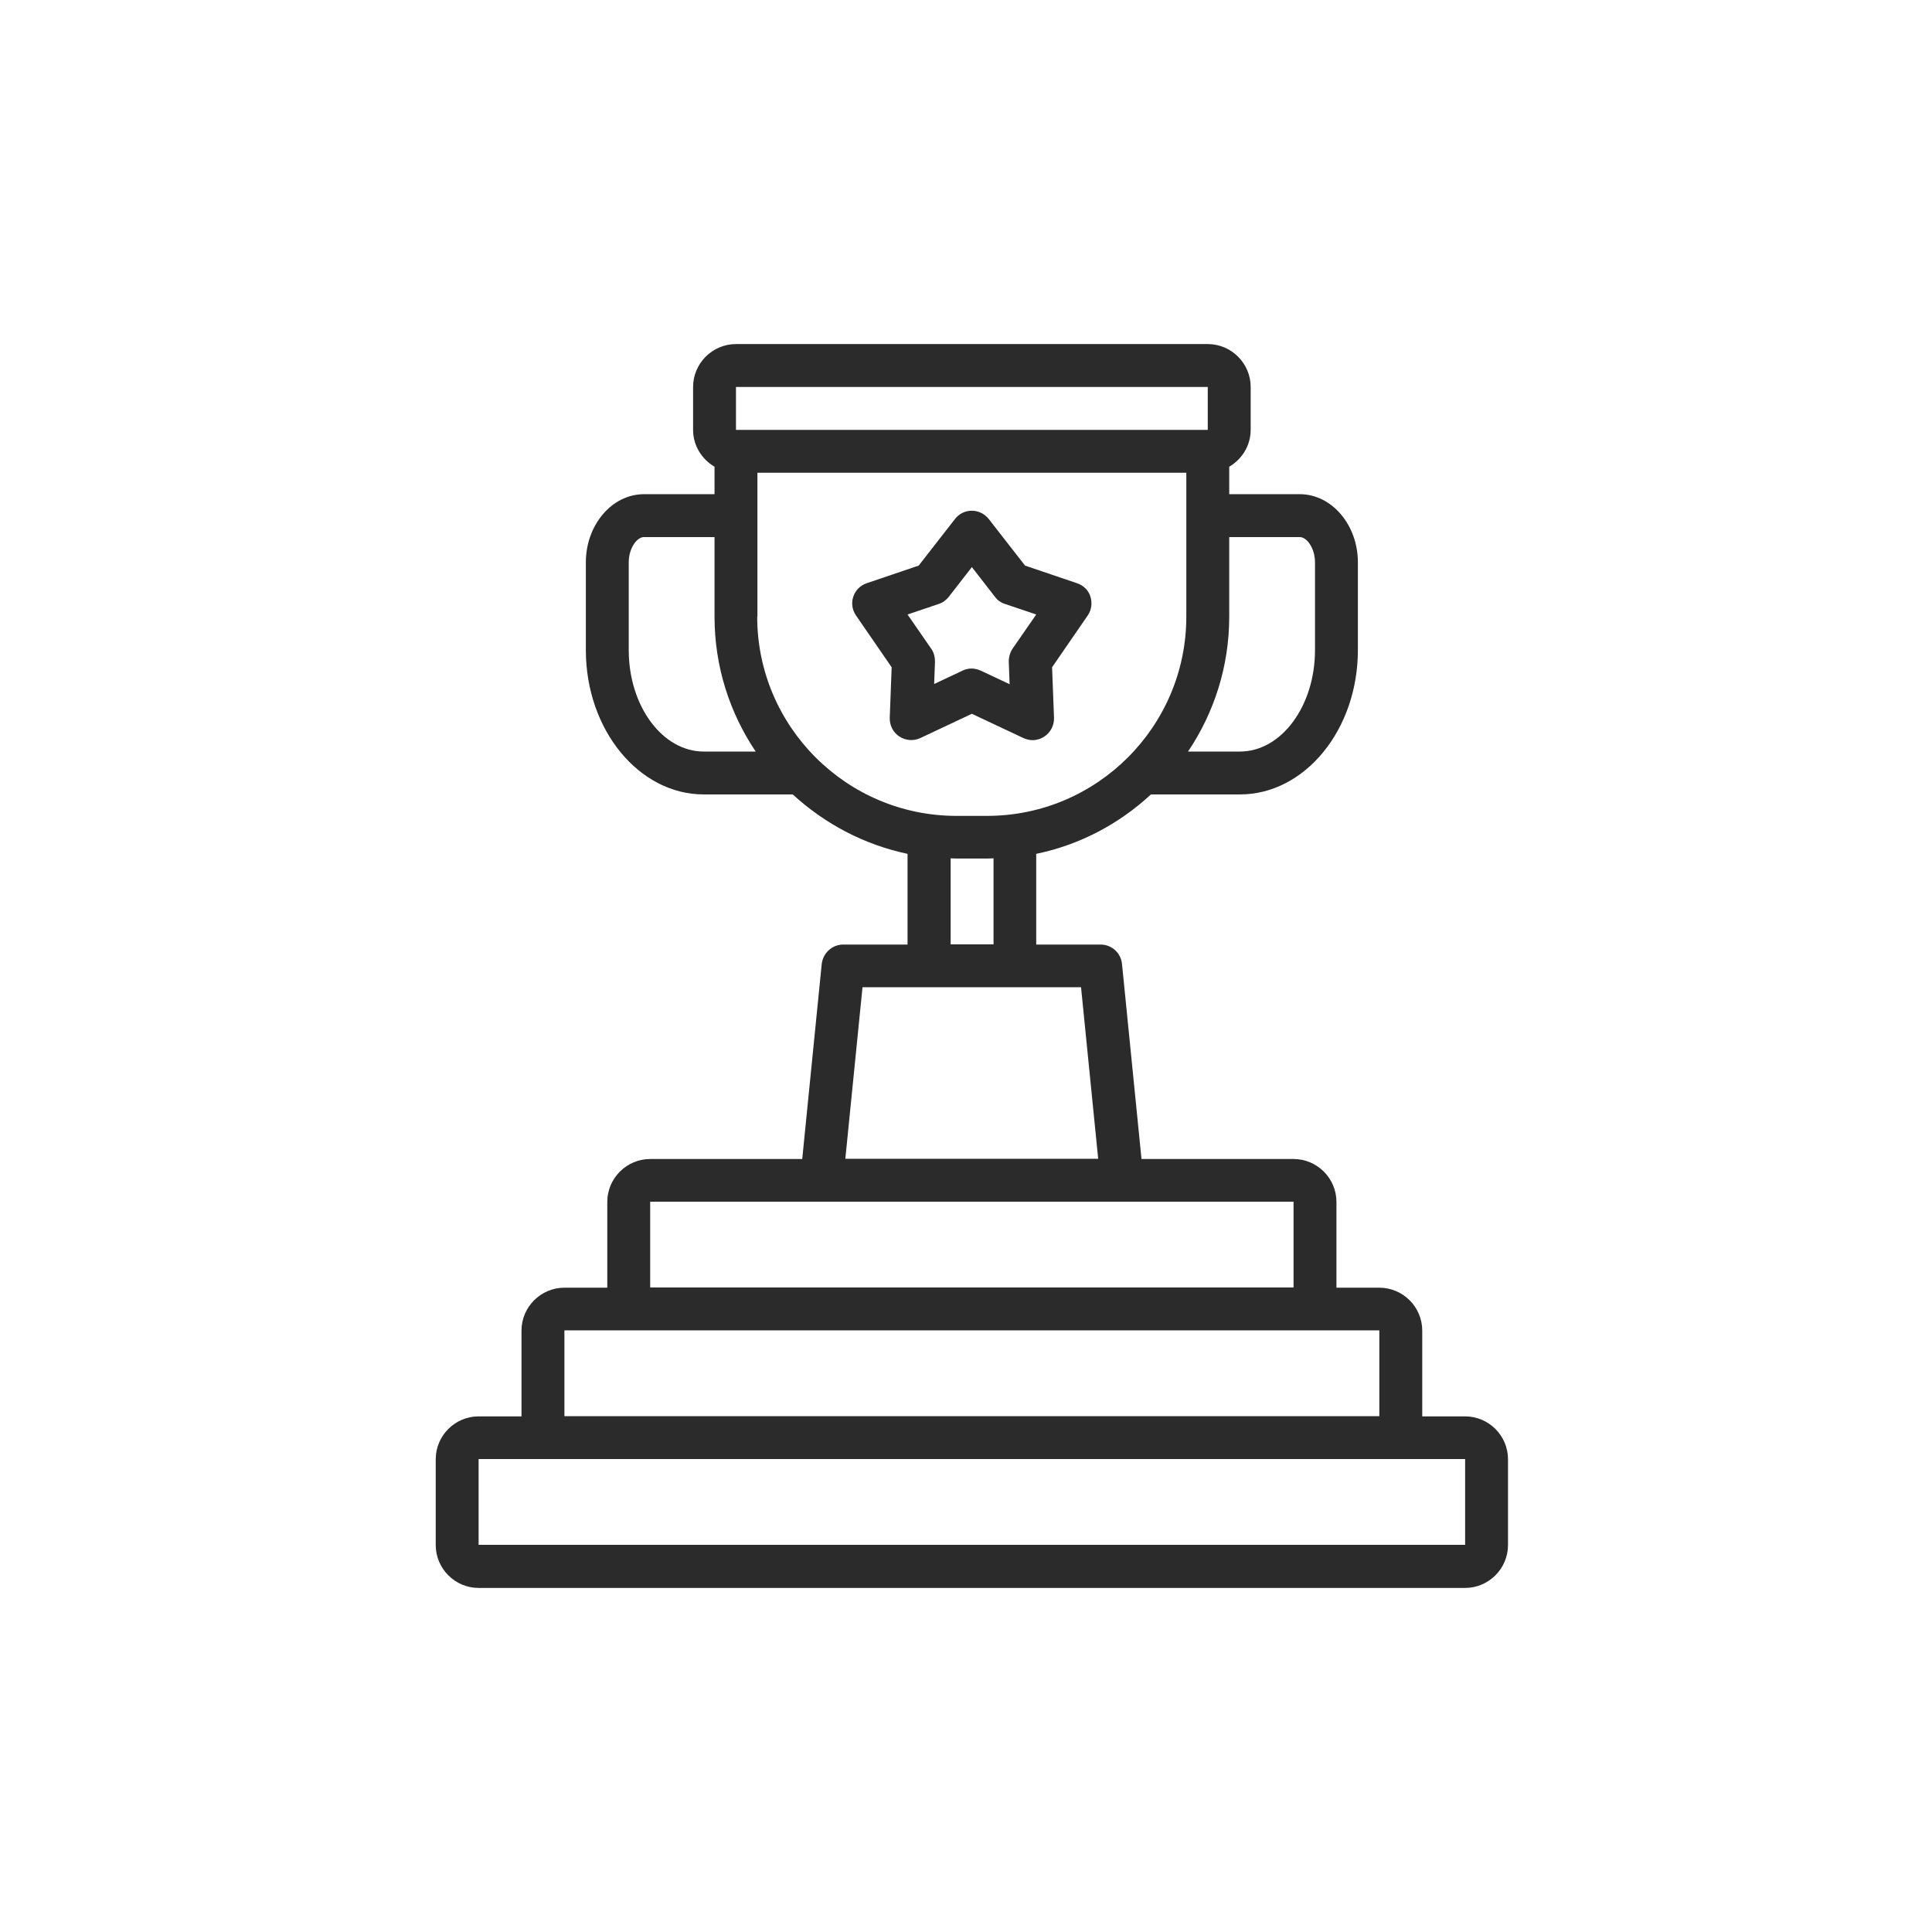<svg width="81" height="81" viewBox="0 0 81 81" fill="none" xmlns="http://www.w3.org/2000/svg">
<path d="M61.426 59.382H59.628V55.785C59.628 54.796 58.819 53.987 57.829 53.987H56.031V50.39C56.031 49.401 55.222 48.592 54.233 48.592H47.858L47.04 40.41C46.995 39.952 46.608 39.601 46.141 39.601H43.444V35.798C45.278 35.42 46.923 34.539 48.254 33.307H51.985C54.709 33.307 56.93 30.592 56.93 27.256V23.578C56.93 22.005 55.833 20.719 54.494 20.719H51.536V19.568C52.066 19.254 52.435 18.687 52.435 18.022V16.224C52.435 15.235 51.626 14.425 50.636 14.425H30.856C29.867 14.425 29.058 15.235 29.058 16.224V18.022C29.058 18.687 29.426 19.254 29.957 19.568V20.719H26.998C25.659 20.719 24.562 22.005 24.562 23.578V27.256C24.562 30.592 26.783 33.307 29.507 33.307H33.238C34.569 34.53 36.215 35.411 38.049 35.798V39.601H35.351C34.893 39.601 34.506 39.952 34.452 40.41L33.634 48.592H27.259C26.27 48.592 25.461 49.401 25.461 50.39V53.987H23.663C22.674 53.987 21.864 54.796 21.864 55.785V59.382H20.066C19.077 59.382 18.268 60.191 18.268 61.18V64.776C18.268 65.765 19.077 66.575 20.066 66.575H61.426C62.415 66.575 63.224 65.765 63.224 64.776V61.18C63.224 60.191 62.415 59.382 61.426 59.382ZM54.494 22.517C54.79 22.517 55.132 22.985 55.132 23.578V27.256C55.132 29.603 53.72 31.509 51.985 31.509H49.809C50.897 29.89 51.536 27.948 51.536 25.853V22.517H54.494ZM30.856 16.224H50.636V18.022H30.856V16.224ZM26.36 27.256V23.578C26.36 22.985 26.702 22.517 26.998 22.517H29.957V25.853C29.957 27.948 30.595 29.89 31.683 31.509H29.507C27.772 31.509 26.36 29.603 26.36 27.256ZM31.755 25.853V19.82H49.737V25.853C49.737 30.457 45.988 34.206 41.385 34.206H40.099C35.495 34.206 31.746 30.457 31.746 25.853H31.755ZM39.847 35.986C39.937 35.986 40.018 35.995 40.108 35.995H41.394C41.483 35.995 41.564 35.986 41.654 35.986V39.592H39.856V35.986H39.847ZM36.161 41.39H45.323L46.042 48.583H35.441L36.161 41.39ZM27.259 50.381H54.233V53.978H27.259V50.381ZM23.663 55.776H57.829V59.373H23.663V55.776ZM20.066 64.767V61.171H61.426V64.767H20.066ZM42.904 30.942C43.03 30.996 43.156 31.032 43.291 31.032C43.461 31.032 43.641 30.978 43.785 30.879C44.046 30.709 44.199 30.412 44.19 30.097L44.109 27.975L45.601 25.808C45.763 25.575 45.799 25.287 45.718 25.017C45.637 24.747 45.422 24.541 45.152 24.451L42.976 23.713L41.456 21.762C41.286 21.547 41.025 21.412 40.746 21.412C40.467 21.412 40.207 21.538 40.036 21.762L38.516 23.713L36.34 24.451C36.071 24.541 35.864 24.747 35.774 25.017C35.684 25.287 35.729 25.575 35.891 25.808L37.383 27.975L37.303 30.097C37.294 30.412 37.446 30.709 37.707 30.879C37.968 31.05 38.3 31.077 38.588 30.942L40.746 29.926L42.904 30.942ZM39.164 28.686L39.2 27.741C39.2 27.544 39.155 27.355 39.038 27.193L38.049 25.763L39.352 25.323C39.523 25.269 39.667 25.161 39.775 25.026L40.746 23.776L41.717 25.026C41.825 25.17 41.969 25.269 42.14 25.323L43.444 25.763L42.454 27.193C42.346 27.355 42.293 27.544 42.293 27.741L42.329 28.686L41.124 28.119C40.998 28.065 40.872 28.029 40.737 28.029C40.602 28.029 40.476 28.056 40.35 28.119L39.146 28.686H39.164Z" fill="#2B2B2B"/>
</svg>
